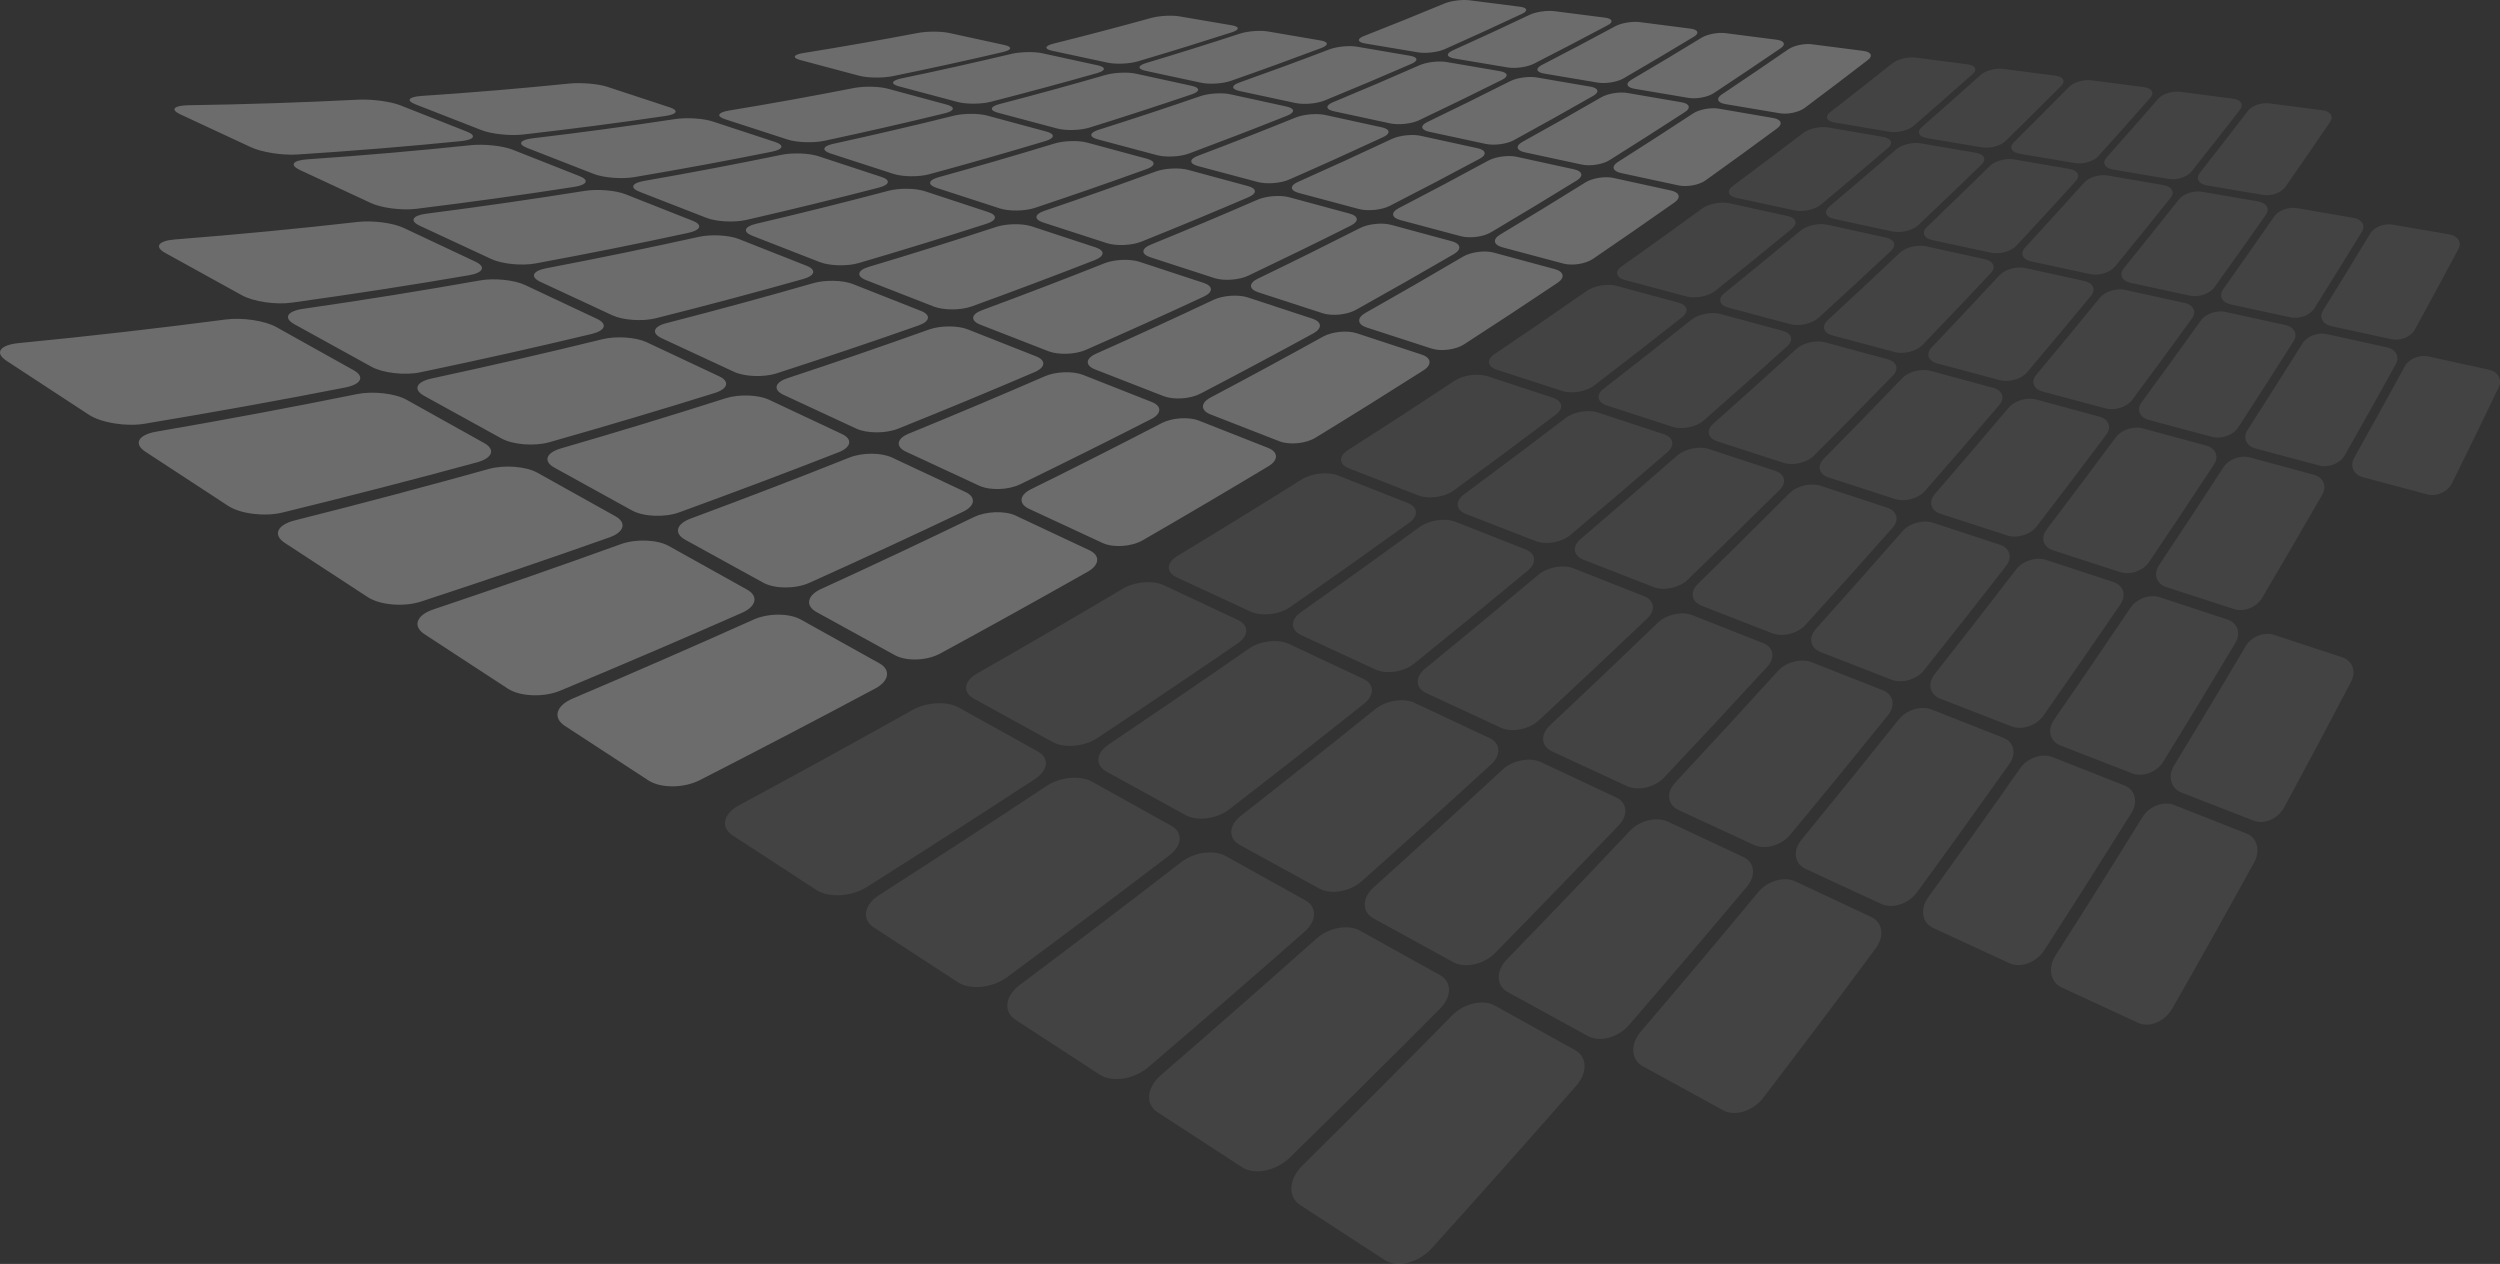 <svg version="1.1" id="图层_1" x="0px" y="0px" width="204.646px" height="103.465px" viewBox="0 0 204.646 103.465" enable-background="new 0 0 204.646 103.465" xml:space="preserve" xmlns="http://www.w3.org/2000/svg" xmlns:xlink="http://www.w3.org/1999/xlink" xmlns:xml="http://www.w3.org/XML/1998/namespace">
  <rect x="0" y="0" width="204.646" height="103.465" fill="#333333" stroke="none"/>
  <path opacity="0.28" fill="#FFFFFF" enable-background="new    " d="M145.687,9.271c0.655,0.111,1.566-0.082,2.028-0.426
	c1.787-1.335,3.518-2.649,5.197-3.944c0.421-0.325,0.256-0.652-0.368-0.733c-1.409-0.182-2.817-0.363-4.226-0.545
	c-0.62-0.079-1.48,0.104-1.924,0.409c-1.769,1.218-3.586,2.452-5.458,3.703c-0.488,0.323-0.354,0.677,0.301,0.786
	C142.719,8.771,144.202,9.022,145.687,9.271z M132.689,14.163c-0.69-0.151-0.807-0.553-0.256-0.9
	c2.119-1.343,4.173-2.67,6.164-3.979c0.498-0.328,1.433-0.501,2.09-0.39c1.485,0.255,2.976,0.51,4.465,0.766
	c0.657,0.113,0.808,0.488,0.333,0.841c-1.897,1.4-3.853,2.824-5.877,4.268c-0.521,0.376-1.517,0.557-2.211,0.408
	C135.826,14.837,134.258,14.499,132.689,14.163z M122.979,20.243c-0.731-0.196-0.817-0.659-0.191-1.034
	c2.408-1.445,4.742-2.872,7-4.281c0.566-0.353,1.583-0.515,2.277-0.364c1.574,0.345,3.15,0.688,4.729,1.034
	c0.695,0.153,0.827,0.583,0.288,0.965c-2.157,1.518-4.383,3.063-6.688,4.632c-0.6,0.405-1.685,0.577-2.42,0.381
	C126.305,21.13,124.641,20.686,122.979,20.243z M111.875,26.809c-0.777-0.253-0.826-0.787-0.109-1.191
	c2.76-1.559,5.43-3.096,8.004-4.615c0.648-0.379,1.76-0.526,2.498-0.327c1.668,0.451,3.339,0.903,5.014,1.356
	c0.738,0.201,0.845,0.697,0.227,1.112c-2.465,1.653-5.017,3.335-7.661,5.043c-0.682,0.445-1.883,0.598-2.666,0.345
	C115.41,27.957,113.642,27.382,111.875,26.809z M99.088,33.922c-0.828-0.325-0.82-0.938,0.003-1.379
	c3.185-1.684,6.251-3.348,9.214-4.989c0.742-0.409,1.97-0.533,2.754-0.276c1.773,0.583,3.549,1.167,5.326,1.751
	c0.787,0.259,0.855,0.834,0.143,1.285c-2.838,1.807-5.781,3.646-8.841,5.515c-0.793,0.487-2.122,0.616-2.954,0.294
	C102.85,35.388,100.968,34.654,99.088,33.922z M84.24,41.654c-0.884-0.412-0.81-1.127,0.151-1.605
	c3.705-1.825,7.265-3.632,10.696-5.41c0.854-0.444,2.221-0.536,3.054-0.208c1.888,0.744,3.778,1.489,5.67,2.235
	c0.834,0.332,0.854,0.999,0.029,1.494c-3.3,1.983-6.726,4.004-10.291,6.061c-0.928,0.536-2.408,0.635-3.296,0.225
	C88.248,43.514,86.242,42.583,84.24,41.654z M66.842,50.103c-0.943-0.519-0.776-1.358,0.354-1.882
	c4.354-1.988,8.522-3.957,12.532-5.896c1.003-0.481,2.522-0.534,3.411-0.119c2.012,0.944,4.025,1.891,6.041,2.838
	c0.891,0.418,0.842,1.199-0.125,1.746c-3.867,2.191-7.896,4.427-12.094,6.708c-1.094,0.596-2.758,0.654-3.705,0.135
	C71.117,52.456,68.98,51.277,66.842,50.103z M46.235,59.417c-1.006-0.658-0.718-1.656,0.631-2.229
	c5.159-2.193,10.102-4.354,14.838-6.478c1.182-0.526,2.893-0.527,3.842,0c2.145,1.195,4.293,2.392,6.44,3.587
	c0.949,0.531,0.806,1.449-0.334,2.06c-4.579,2.446-9.368,4.944-14.369,7.505c-1.311,0.667-3.195,0.678-4.206,0.021
	C50.794,62.396,48.515,60.905,46.235,59.417z M133.794,7.267c-0.649-0.11-0.76-0.441-0.248-0.741
	c1.975-1.157,3.887-2.305,5.744-3.44c0.467-0.285,1.343-0.452,1.959-0.373c1.396,0.18,2.798,0.359,4.196,0.541
	c0.621,0.079,0.766,0.39,0.318,0.694c-1.773,1.21-3.6,2.438-5.482,3.68c-0.485,0.322-1.416,0.495-2.067,0.384
	C136.738,7.763,135.267,7.515,133.794,7.267z M124.809,12.467c-0.688-0.149-0.768-0.524-0.197-0.847
	c2.229-1.23,4.385-2.451,6.476-3.662c0.527-0.302,1.477-0.459,2.129-0.347c1.477,0.254,2.955,0.507,4.436,0.762
	c0.656,0.112,0.781,0.466,0.281,0.793c-2.002,1.3-4.063,2.616-6.19,3.95c-0.555,0.344-1.563,0.505-2.252,0.357
	C127.926,13.136,126.366,12.801,124.809,12.467z M114.621,18.011c-0.73-0.195-0.781-0.626-0.13-0.968
	c2.529-1.308,4.972-2.61,7.341-3.897c0.594-0.322,1.631-0.462,2.321-0.312c1.563,0.341,3.13,0.684,4.697,1.026
	c0.692,0.152,0.797,0.559,0.229,0.908c-2.269,1.398-4.607,2.815-7.029,4.247c-0.626,0.373-1.734,0.515-2.469,0.32
	C117.926,18.894,116.271,18.453,114.621,18.011z M102.995,23.926c-0.775-0.253-0.788-0.747-0.042-1.11
	c2.888-1.394,5.678-2.777,8.377-4.148c0.676-0.344,1.813-0.462,2.545-0.264c1.658,0.448,3.318,0.898,4.981,1.349
	c0.734,0.199,0.809,0.664,0.162,1.043c-2.59,1.504-5.263,3.031-8.035,4.574c-0.719,0.401-1.938,0.521-2.718,0.269
	C106.508,25.067,104.75,24.497,102.995,23.926z M89.636,30.238c-0.825-0.323-0.787-0.894,0.075-1.279
	c3.323-1.481,6.532-2.952,9.623-4.415c0.774-0.364,2.026-0.453,2.807-0.198c1.762,0.579,3.527,1.159,5.294,1.74
	c0.782,0.259,0.818,0.795,0.075,1.202c-2.974,1.625-6.055,3.272-9.251,4.938c-0.833,0.433-2.182,0.522-3.011,0.2
	C93.375,31.695,91.504,30.965,89.636,30.238z M74.164,36.975c-0.879-0.408-0.771-1.069,0.229-1.481
	c3.854-1.574,7.565-3.142,11.145-4.697c0.894-0.389,2.281-0.438,3.111-0.112c1.875,0.74,3.757,1.482,5.638,2.224
	c0.831,0.33,0.814,0.95-0.045,1.391c-3.443,1.76-7.022,3.541-10.736,5.347c-0.969,0.468-2.473,0.518-3.357,0.108
	C78.152,38.827,76.157,37.901,74.164,36.975z M56.088,44.181c-0.938-0.519-0.738-1.291,0.438-1.728
	c4.513-1.676,8.853-3.342,13.017-5.003c1.041-0.413,2.59-0.412,3.475,0.002c2.002,0.94,4.006,1.882,6.012,2.823
	c0.886,0.419,0.8,1.141-0.204,1.618c-4.025,1.912-8.211,3.853-12.574,5.816c-1.137,0.512-2.832,0.507-3.775-0.012
	C60.345,46.527,58.217,45.353,56.088,44.181z M34.756,51.92c-1.004-0.656-0.676-1.566,0.719-2.034
	c5.334-1.793,10.453-3.573,15.357-5.347c1.223-0.44,2.969-0.374,3.911,0.152c2.138,1.191,4.275,2.381,6.415,3.575
	c0.944,0.527,0.762,1.374-0.418,1.897c-4.755,2.091-9.707,4.218-14.886,6.376c-1.35,0.564-3.272,0.488-4.28-0.166
	C39.299,54.891,37.027,53.404,34.756,51.92z M126.396,6.023c-0.645-0.109-0.729-0.42-0.194-0.697
	c2.067-1.066,4.077-2.126,6.026-3.18c0.49-0.265,1.381-0.413,1.993-0.337c1.39,0.179,2.778,0.359,4.173,0.537
	c0.614,0.08,0.738,0.372,0.269,0.656c-1.863,1.127-3.789,2.267-5.769,3.417c-0.513,0.298-1.458,0.451-2.104,0.342
	C129.323,6.515,127.859,6.268,126.396,6.023z M116.977,10.783c-0.682-0.148-0.743-0.501-0.139-0.792
	c2.33-1.121,4.59-2.239,6.785-3.348c0.549-0.278,1.517-0.412,2.166-0.304c1.467,0.253,2.938,0.502,4.408,0.756
	c0.649,0.111,0.757,0.446,0.228,0.747c-2.1,1.201-4.269,2.412-6.503,3.634c-0.578,0.316-1.608,0.454-2.295,0.307
	C120.075,11.449,118.525,11.116,116.977,10.783z M106.313,15.794c-0.724-0.193-0.752-0.597-0.065-0.901
	c2.641-1.177,5.201-2.35,7.682-3.517c0.62-0.293,1.676-0.409,2.362-0.259c1.555,0.339,3.109,0.679,4.669,1.019
	c0.688,0.151,0.771,0.533,0.172,0.854c-2.375,1.278-4.835,2.565-7.372,3.864c-0.659,0.335-1.785,0.451-2.515,0.258
	C109.599,16.671,107.955,16.233,106.313,15.794z M94.166,21.06c-0.771-0.25-0.756-0.712,0.025-1.029
	c3.014-1.231,5.932-2.457,8.749-3.684c0.708-0.307,1.863-0.396,2.593-0.2c1.647,0.446,3.3,0.894,4.952,1.34
	c0.729,0.198,0.779,0.635,0.101,0.975c-2.708,1.359-5.512,2.728-8.409,4.107c-0.755,0.356-1.995,0.444-2.769,0.193
	C97.659,22.194,95.912,21.627,94.166,21.06z M80.236,26.573c-0.819-0.321-0.75-0.848,0.148-1.18
	c3.461-1.28,6.807-2.561,10.032-3.843c0.809-0.32,2.083-0.375,2.856-0.121c1.751,0.576,3.507,1.154,5.264,1.731
	c0.776,0.256,0.784,0.755,0.008,1.117c-3.105,1.446-6.324,2.901-9.66,4.364c-0.865,0.381-2.244,0.428-3.068,0.107
	C83.954,28.023,82.094,27.297,80.236,26.573z M64.14,32.32c-0.875-0.408-0.729-1.013,0.311-1.358
	c4.008-1.322,7.864-2.654,11.592-3.987c0.93-0.332,2.343-0.34,3.168-0.016c1.866,0.736,3.734,1.474,5.604,2.212
	c0.827,0.327,0.777,0.902-0.119,1.287c-3.587,1.538-7.313,3.083-11.182,4.635c-1.008,0.403-2.543,0.4-3.421-0.008
	C68.106,34.162,66.121,33.241,64.14,32.32z M45.383,38.281c-0.937-0.516-0.694-1.216,0.521-1.572
	c4.681-1.357,9.177-2.731,13.505-4.111c1.084-0.342,2.659-0.29,3.54,0.123c1.99,0.937,3.983,1.873,5.979,2.811
	c0.881,0.416,0.764,1.083-0.283,1.49c-4.178,1.637-8.535,3.273-13.059,4.924c-1.183,0.427-2.906,0.356-3.845-0.158
	C49.621,40.616,47.502,39.448,45.383,38.281z M23.311,44.44c-0.998-0.656-0.628-1.474,0.81-1.839
	c5.516-1.386,10.804-2.795,15.887-4.212c1.262-0.354,3.043-0.218,3.982,0.307c2.127,1.188,4.257,2.373,6.388,3.563
	c0.94,0.526,0.726,1.305-0.503,1.736c-4.918,1.743-10.056,3.489-15.404,5.246c-1.398,0.458-3.354,0.297-4.358-0.356
	C27.843,47.401,25.577,45.92,23.311,44.44z M119.045,4.787c-0.642-0.109-0.701-0.399-0.145-0.652c2.166-0.975,4.267-1.95,6.31-2.921
	c0.513-0.244,1.421-0.379,2.03-0.3c1.38,0.177,2.762,0.354,4.145,0.531c0.613,0.079,0.713,0.355,0.221,0.618
	c-1.96,1.045-3.977,2.098-6.053,3.157c-0.538,0.273-1.498,0.407-2.143,0.3C121.953,5.275,120.499,5.029,119.045,4.787z
	 M109.194,9.109c-0.679-0.146-0.714-0.476-0.083-0.737c2.438-1.012,4.8-2.023,7.095-3.035c0.573-0.253,1.56-0.37,2.205-0.261
	c1.458,0.249,2.918,0.5,4.381,0.751c0.646,0.11,0.725,0.424,0.174,0.7c-2.203,1.101-4.471,2.209-6.813,3.32
	c-0.605,0.287-1.653,0.401-2.337,0.256C112.273,9.771,110.734,9.44,109.194,9.109z M98.057,13.592
	c-0.719-0.193-0.721-0.566-0.005-0.836c2.761-1.041,5.43-2.091,8.019-3.139c0.651-0.262,1.725-0.354,2.406-0.206
	c1.545,0.337,3.092,0.675,4.64,1.012c0.685,0.151,0.738,0.507,0.114,0.797c-2.489,1.156-5.057,2.32-7.712,3.483
	c-0.688,0.303-1.836,0.39-2.56,0.196C101.322,14.463,99.689,14.028,98.057,13.592z M85.39,18.211
	c-0.766-0.25-0.723-0.674,0.094-0.95c3.142-1.065,6.18-2.141,9.12-3.221c0.737-0.27,1.914-0.331,2.64-0.137
	c1.639,0.444,3.278,0.888,4.924,1.332c0.726,0.197,0.743,0.602,0.036,0.906c-2.833,1.213-5.754,2.429-8.782,3.643
	c-0.783,0.315-2.051,0.367-2.82,0.118C88.861,19.337,87.125,18.775,85.39,18.211z M70.889,22.927
	c-0.815-0.319-0.713-0.8,0.222-1.081c3.602-1.077,7.079-2.17,10.439-3.272c0.841-0.275,2.14-0.295,2.911-0.042
	c1.741,0.572,3.486,1.146,5.231,1.721c0.773,0.254,0.746,0.716-0.063,1.034c-3.242,1.265-6.598,2.529-10.068,3.791
	c-0.901,0.329-2.305,0.332-3.125,0.015C74.586,24.369,72.735,23.649,70.889,22.927z M54.164,27.685
	c-0.869-0.407-0.693-0.959,0.391-1.235c4.158-1.07,8.172-2.163,12.037-3.277c0.967-0.278,2.408-0.244,3.229,0.08
	c1.855,0.733,3.716,1.467,5.574,2.2c0.822,0.327,0.74,0.855-0.192,1.185c-3.734,1.314-7.613,2.622-11.629,3.924
	c-1.048,0.338-2.609,0.28-3.485-0.124C58.113,29.518,56.137,28.602,54.164,27.685z M34.721,32.403
	c-0.932-0.514-0.656-1.149,0.608-1.419c4.839-1.046,9.509-2.113,13.994-3.219c1.121-0.273,2.728-0.164,3.604,0.245
	c1.98,0.933,3.965,1.864,5.95,2.797c0.878,0.414,0.718,1.022-0.364,1.362c-4.342,1.355-8.854,2.7-13.547,4.031
	c-1.222,0.347-2.979,0.206-3.914-0.307C38.941,34.728,36.83,33.565,34.721,32.403z M11.902,36.977
	c-0.995-0.655-0.588-1.388,0.898-1.643c5.693-0.982,11.166-2.009,16.421-3.074c1.313-0.264,3.118-0.06,4.056,0.461
	c2.119,1.182,4.237,2.366,6.361,3.549c0.938,0.525,0.68,1.229-0.59,1.576c-5.097,1.386-10.401,2.76-15.932,4.111
	c-1.443,0.352-3.438,0.108-4.438-0.547C16.42,39.932,14.162,38.453,11.902,36.977z M111.74,3.558
	c-0.638-0.108-0.678-0.379-0.092-0.607c2.256-0.886,4.451-1.774,6.588-2.662c0.535-0.225,1.457-0.343,2.063-0.265
	c1.373,0.173,2.746,0.352,4.121,0.527c0.607,0.077,0.688,0.339,0.172,0.58c-2.053,0.964-4.164,1.929-6.333,2.897
	c-0.563,0.25-1.54,0.365-2.181,0.258C114.631,4.044,113.185,3.801,111.74,3.558z M101.459,7.448
	c-0.675-0.146-0.685-0.452-0.027-0.685c2.539-0.903,5.01-1.81,7.4-2.725c0.604-0.227,1.604-0.326,2.242-0.217
	c1.45,0.247,2.901,0.496,4.354,0.744c0.643,0.111,0.699,0.405,0.12,0.655c-2.3,1.005-4.676,2.006-7.12,3.008
	c-0.634,0.259-1.699,0.35-2.378,0.205C104.52,8.104,102.987,7.777,101.459,7.448z M89.85,11.404
	c-0.716-0.192-0.688-0.535,0.058-0.771c2.87-0.91,5.655-1.832,8.354-2.761c0.68-0.232,1.771-0.304,2.447-0.155
	c1.535,0.334,3.074,0.669,4.61,1.006c0.683,0.149,0.709,0.481,0.058,0.741c-2.601,1.038-5.283,2.071-8.049,3.104
	c-0.72,0.267-1.888,0.327-2.605,0.137C93.096,12.27,91.473,11.836,89.85,11.404z M76.664,15.378
	c-0.762-0.246-0.688-0.635,0.162-0.869c3.266-0.904,6.429-1.825,9.489-2.76c0.767-0.234,1.968-0.27,2.687-0.074
	c1.629,0.44,3.26,0.882,4.893,1.323c0.722,0.197,0.715,0.572-0.026,0.839c-2.95,1.067-6.002,2.127-9.152,3.18
	c-0.818,0.271-2.105,0.291-2.871,0.044C80.116,16.5,78.389,15.938,76.664,15.378z M61.59,19.302
	c-0.812-0.317-0.674-0.753,0.297-0.982c3.739-0.877,7.355-1.779,10.849-2.705c0.876-0.23,2.196-0.216,2.963,0.035
	c1.731,0.569,3.467,1.141,5.202,1.711c0.767,0.254,0.714,0.678-0.132,0.951c-3.374,1.085-6.862,2.163-10.477,3.221
	c-0.94,0.274-2.366,0.239-3.182-0.077C65.27,20.737,63.43,20.019,61.59,19.302z M44.238,23.072
	c-0.864-0.404-0.649-0.896,0.472-1.112c4.309-0.821,8.467-1.682,12.487-2.57c1.003-0.223,2.47-0.145,3.285,0.177
	c1.847,0.729,3.693,1.458,5.545,2.189c0.816,0.323,0.701,0.808-0.27,1.081c-3.879,1.095-7.904,2.166-12.077,3.216
	c-1.085,0.272-2.677,0.162-3.548-0.24C48.166,24.897,46.202,23.982,44.238,23.072z M24.104,26.545
	c-0.928-0.512-0.61-1.073,0.696-1.264c5.011-0.723,9.838-1.501,14.489-2.326c1.16-0.208,2.797-0.042,3.668,0.365
	c1.973,0.927,3.944,1.855,5.922,2.785c0.871,0.411,0.68,0.963-0.445,1.232c-4.502,1.079-9.178,2.128-14.038,3.141
	c-1.265,0.265-3.056,0.058-3.984-0.454C28.305,28.865,26.202,27.708,24.104,26.545z M0.527,29.53
	c-0.991-0.65-0.541-1.292,0.992-1.443c5.877-0.573,11.53-1.221,16.963-1.935c1.354-0.177,3.196,0.097,4.129,0.616
	c2.107,1.179,4.224,2.356,6.334,3.536c0.935,0.522,0.638,1.156-0.676,1.414c-5.27,1.036-10.761,2.024-16.469,2.974
	c-1.492,0.244-3.518-0.087-4.516-0.736C5.031,32.478,2.779,31.005,0.527,29.53z M93.771,5.796c-0.669-0.145-0.65-0.425,0.03-0.631
	c2.646-0.793,5.213-1.598,7.705-2.415c0.627-0.201,1.645-0.283,2.28-0.175c1.439,0.246,2.884,0.493,4.326,0.739
	c0.64,0.11,0.669,0.381,0.069,0.609c-2.405,0.904-4.874,1.806-7.427,2.696c-0.658,0.232-1.746,0.3-2.42,0.156
	C96.813,6.449,95.291,6.123,93.771,5.796z M81.691,9.228c-0.711-0.189-0.657-0.506,0.119-0.706c2.987-0.777,5.882-1.574,8.691-2.386
	c0.707-0.202,1.814-0.25,2.49-0.104c1.524,0.332,3.053,0.667,4.582,0.999c0.676,0.149,0.677,0.455-0.001,0.686
	c-2.712,0.919-5.502,1.829-8.387,2.728c-0.748,0.232-1.936,0.265-2.651,0.074C84.92,10.087,83.305,9.659,81.691,9.228z
	 M67.988,12.563c-0.756-0.246-0.653-0.602,0.23-0.791c3.387-0.744,6.678-1.508,9.858-2.301c0.801-0.197,2.017-0.203,2.731-0.011
	c1.62,0.438,3.241,0.876,4.864,1.314c0.718,0.195,0.68,0.539-0.09,0.771c-3.071,0.923-6.244,1.831-9.521,2.72
	c-0.85,0.231-2.162,0.215-2.923-0.031C71.42,13.677,69.703,13.121,67.988,12.563z M52.346,15.696
	c-0.807-0.316-0.638-0.709,0.371-0.885c3.875-0.676,7.626-1.391,11.254-2.138c0.907-0.187,2.254-0.137,3.014,0.111
	c1.724,0.567,3.447,1.133,5.175,1.701c0.763,0.251,0.673,0.64-0.2,0.868c-3.509,0.909-7.134,1.793-10.884,2.654
	c-0.979,0.219-2.43,0.145-3.239-0.172C56.003,17.123,54.174,16.408,52.346,15.696z M34.363,18.48
	c-0.861-0.401-0.614-0.842,0.552-0.989c4.459-0.574,8.769-1.198,12.938-1.864c1.037-0.171,2.533-0.049,3.344,0.272
	c1.837,0.724,3.677,1.449,5.516,2.178c0.813,0.32,0.661,0.759-0.343,0.979c-4.029,0.872-8.205,1.709-12.527,2.508
	c-1.124,0.21-2.746,0.046-3.612-0.355C38.27,20.297,36.316,19.388,34.363,18.48z M13.533,20.709
	c-0.928-0.507-0.572-1.002,0.779-1.107c5.178-0.406,10.173-0.888,14.987-1.436c1.199-0.137,2.869,0.078,3.736,0.486
	c1.959,0.926,3.924,1.848,5.891,2.772c0.869,0.41,0.637,0.905-0.525,1.105c-4.666,0.801-9.506,1.551-14.532,2.248
	c-1.308,0.184-3.134-0.09-4.059-0.603C17.717,23.019,15.623,21.867,13.533,20.709z M86.13,4.157
	c-0.667-0.145-0.622-0.399,0.086-0.579c2.747-0.685,5.413-1.388,8.007-2.106c0.649-0.18,1.688-0.241,2.318-0.133
	c1.432,0.244,2.867,0.489,4.303,0.734c0.635,0.109,0.643,0.36,0.016,0.564c-2.501,0.806-5.077,1.604-7.729,2.388
	c-0.688,0.203-1.791,0.249-2.463,0.105C89.152,4.805,87.641,4.48,86.13,4.157z M73.584,7.067c-0.707-0.189-0.621-0.473,0.179-0.643
	c3.104-0.644,6.104-1.321,9.025-2.012c0.732-0.174,1.861-0.197,2.531-0.053c1.518,0.331,3.035,0.66,4.556,0.993
	c0.672,0.146,0.646,0.428-0.06,0.631c-2.819,0.8-5.727,1.585-8.72,2.352c-0.779,0.197-1.987,0.203-2.698,0.015
	C76.791,7.921,75.187,7.494,73.584,7.067z M59.365,9.763c-0.755-0.244-0.613-0.557,0.296-0.711
	c3.519-0.578,6.923-1.198,10.228-1.845c0.825-0.163,2.068-0.14,2.779,0.052c1.608,0.436,3.221,0.871,4.834,1.307
	c0.713,0.194,0.647,0.51-0.15,0.705c-3.193,0.778-6.492,1.532-9.893,2.26c-0.89,0.185-2.217,0.14-2.975-0.105
	C62.776,10.871,61.069,10.318,59.365,9.763z M43.15,12.108c-0.803-0.313-0.599-0.66,0.443-0.786
	c4.018-0.475,7.898-1.004,11.664-1.573c0.938-0.145,2.311-0.06,3.066,0.188c1.713,0.563,3.428,1.128,5.143,1.691
	c0.758,0.251,0.646,0.605-0.269,0.787c-3.637,0.733-7.403,1.429-11.293,2.087c-1.012,0.17-2.489,0.051-3.296-0.263
	C46.789,13.528,44.97,12.817,43.15,12.108z M24.537,13.909c-0.857-0.4-0.573-0.786,0.629-0.867c4.615-0.319,9.08-0.706,13.391-1.159
	c1.082-0.108,2.596,0.051,3.403,0.369c1.827,0.72,3.654,1.442,5.483,2.166c0.81,0.32,0.624,0.713-0.417,0.877
	c-4.18,0.649-8.503,1.252-12.979,1.802c-1.167,0.14-2.814-0.073-3.676-0.473C28.424,15.719,26.48,14.814,24.537,13.909z
	 M65.523,4.918c-0.703-0.187-0.592-0.444,0.24-0.577c3.211-0.517,6.331-1.064,9.358-1.641c0.759-0.145,1.906-0.146,2.573-0.002
	c1.508,0.329,3.018,0.656,4.526,0.986c0.668,0.147,0.616,0.403-0.115,0.576c-2.93,0.683-5.944,1.344-9.055,1.979
	c-0.809,0.164-2.037,0.144-2.744-0.046C68.712,5.77,67.117,5.343,65.523,4.918z M34.007,8.54c-0.798-0.313-0.565-0.618,0.517-0.688
	c4.152-0.277,8.175-0.616,12.07-1.011c0.975-0.098,2.367,0.017,3.119,0.265c1.702,0.56,3.406,1.12,5.111,1.682
	c0.756,0.248,0.608,0.566-0.337,0.703c-3.77,0.558-7.674,1.064-11.698,1.524c-1.05,0.115-2.552-0.045-3.353-0.355
	C37.625,9.951,35.814,9.246,34.007,8.54z M14.76,9.359c-0.854-0.399-0.533-0.729,0.709-0.745c4.769-0.07,9.383-0.229,13.844-0.454
	c1.115-0.057,2.66,0.146,3.463,0.463c1.814,0.718,3.634,1.436,5.453,2.155c0.806,0.32,0.588,0.666-0.491,0.774
	c-4.324,0.432-8.802,0.801-13.431,1.097c-1.205,0.076-2.883-0.19-3.741-0.587C18.628,11.16,16.692,10.258,14.76,9.359z" class="color c1"/>
  <path opacity="0.08" fill="#FFFFFF" enable-background="new    " d="M154.656,10.785c0.661,0.11,1.549-0.104,1.983-0.478
	c1.667-1.446,3.285-2.866,4.854-4.261c0.393-0.35,0.198-0.697-0.43-0.779c-1.421-0.183-2.84-0.367-4.257-0.55
	c-0.625-0.079-1.466,0.121-1.881,0.452c-1.654,1.318-3.359,2.658-5.116,4.019c-0.454,0.354-0.294,0.729,0.364,0.84
	C151.668,10.279,153.16,10.533,154.656,10.785z M142.151,16.2c-0.695-0.151-0.841-0.583-0.322-0.966
	c1.989-1.476,3.922-2.928,5.789-4.357c0.469-0.357,1.381-0.555,2.042-0.442c1.497,0.258,2.997,0.515,4.498,0.772
	c0.665,0.114,0.846,0.516,0.398,0.896c-1.772,1.522-3.606,3.071-5.502,4.649c-0.49,0.409-1.46,0.619-2.16,0.469
	C145.312,16.879,143.73,16.54,142.151,16.2z M133.013,22.92c-0.739-0.197-0.856-0.695-0.268-1.112
	c2.271-1.606,4.468-3.187,6.591-4.74c0.535-0.389,1.529-0.58,2.229-0.427c1.585,0.347,3.172,0.693,4.763,1.042
	c0.701,0.154,0.862,0.614,0.358,1.032c-2.021,1.666-4.114,3.362-6.276,5.093c-0.563,0.449-1.623,0.653-2.366,0.456
	C136.363,23.816,134.687,23.369,133.013,22.92z M122.534,30.269c-0.784-0.255-0.869-0.832-0.189-1.287
	c2.606-1.756,5.126-3.48,7.556-5.176c0.61-0.424,1.699-0.604,2.441-0.404c1.682,0.455,3.365,0.91,5.049,1.368
	c0.746,0.202,0.885,0.735,0.305,1.193c-2.317,1.831-4.725,3.699-7.214,5.605c-0.648,0.494-1.814,0.69-2.604,0.435
	C126.094,31.425,124.314,30.846,122.534,30.269z M110.428,38.341c-0.833-0.326-0.871-0.997-0.082-1.497
	c3.017-1.927,5.926-3.817,8.728-5.677c0.7-0.463,1.899-0.629,2.689-0.37c1.786,0.588,3.574,1.175,5.364,1.764
	c0.791,0.261,0.896,0.88,0.225,1.386c-2.679,2.024-5.46,4.094-8.354,6.204c-0.753,0.548-2.047,0.729-2.888,0.405
	C114.215,39.816,112.321,39.079,110.428,38.341z M96.323,47.261c-0.89-0.414-0.858-1.198,0.058-1.752
	c3.522-2.127,6.909-4.215,10.168-6.261c0.813-0.511,2.146-0.655,2.984-0.325c1.899,0.748,3.803,1.499,5.707,2.25
	c0.842,0.334,0.896,1.055,0.117,1.617c-3.126,2.251-6.376,4.557-9.763,6.913c-0.883,0.615-2.328,0.777-3.221,0.364
	C100.355,49.131,98.338,48.196,96.323,47.261z M79.725,57.194c-0.947-0.521-0.826-1.443,0.256-2.064
	c4.156-2.366,8.139-4.688,11.959-6.958c0.954-0.565,2.441-0.685,3.334-0.266c2.024,0.95,4.05,1.902,6.078,2.853
	c0.896,0.424,0.888,1.27-0.028,1.901c-3.679,2.526-7.521,5.113-11.525,7.771c-1.049,0.691-2.673,0.832-3.625,0.311
	C84.021,59.557,81.872,58.375,79.725,57.194z M59.969,68.381c-1.007-0.659-0.768-1.764,0.53-2.461
	c4.952-2.672,9.691-5.275,14.229-7.819c1.126-0.634,2.805-0.716,3.756-0.187c2.156,1.201,4.313,2.403,6.477,3.604
	c0.953,0.532,0.854,1.537-0.236,2.249c-4.383,2.865-8.969,5.811-13.767,8.845c-1.259,0.792-3.105,0.904-4.12,0.246
	C64.547,71.366,62.258,69.874,59.969,68.381z M157.723,11.302c-0.662-0.113-0.846-0.508-0.418-0.886
	c1.66-1.453,3.266-2.883,4.828-4.284c0.391-0.352,1.216-0.57,1.846-0.489c1.426,0.184,2.854,0.368,4.282,0.553
	c0.632,0.082,0.846,0.447,0.479,0.819c-1.478,1.479-2.996,2.989-4.564,4.528c-0.41,0.397-1.279,0.634-1.943,0.521
	C160.727,11.812,159.225,11.554,157.723,11.302z M150.141,17.92c-0.703-0.151-0.871-0.608-0.381-1.021
	c1.882-1.589,3.706-3.147,5.473-4.678c0.443-0.383,1.338-0.601,2.004-0.486c1.507,0.258,3.015,0.519,4.524,0.778
	c0.669,0.114,0.872,0.535,0.455,0.942c-1.672,1.625-3.399,3.281-5.186,4.973c-0.467,0.438-1.414,0.671-2.118,0.521
	C153.318,18.607,151.729,18.263,150.141,17.92z M141.484,25.183c-0.743-0.199-0.887-0.726-0.33-1.18
	c2.156-1.741,4.234-3.451,6.247-5.128c0.508-0.418,1.479-0.633,2.185-0.479c1.595,0.349,3.19,0.699,4.79,1.048
	c0.707,0.156,0.897,0.642,0.42,1.091c-1.908,1.788-3.887,3.615-5.933,5.481c-0.534,0.483-1.572,0.718-2.317,0.519
	C144.855,26.083,143.168,25.632,141.484,25.183z M131.531,33.19c-0.79-0.256-0.902-0.869-0.259-1.369
	c2.48-1.921,4.871-3.804,7.183-5.647c0.578-0.46,1.645-0.67,2.393-0.468c1.691,0.458,3.385,0.917,5.08,1.376
	c0.75,0.202,0.918,0.769,0.368,1.263c-2.196,1.981-4.474,4.007-6.837,6.08c-0.616,0.536-1.76,0.767-2.554,0.511
	C135.112,34.352,133.321,33.772,131.531,33.19z M119.998,42.071c-0.838-0.329-0.906-1.043-0.158-1.599
	c2.879-2.13,5.647-4.215,8.32-6.254c0.664-0.511,1.844-0.711,2.639-0.45c1.796,0.59,3.594,1.183,5.395,1.774
	c0.798,0.263,0.932,0.918,0.296,1.471c-2.55,2.206-5.191,4.468-7.945,6.784c-0.716,0.603-1.986,0.826-2.83,0.499
	C123.806,43.553,121.901,42.812,119.998,42.071z M106.513,51.988c-0.894-0.417-0.903-1.258-0.02-1.876
	c3.371-2.38,6.611-4.704,9.724-6.977c0.779-0.564,2.082-0.754,2.928-0.422c1.91,0.753,3.821,1.509,5.736,2.262
	c0.846,0.337,0.938,1.104,0.194,1.722c-2.98,2.479-6.085,5.021-9.321,7.631c-0.846,0.678-2.263,0.895-3.16,0.479
	C110.564,53.866,108.537,52.926,106.513,51.988z M90.579,63.165c-0.952-0.523-0.872-1.519,0.173-2.219
	c3.99-2.688,7.815-5.301,11.483-7.852c0.914-0.635,2.371-0.807,3.271-0.387c2.034,0.953,4.069,1.91,6.107,2.867
	c0.897,0.424,0.928,1.327,0.05,2.026c-3.527,2.806-7.208,5.692-11.055,8.665c-1.006,0.773-2.604,0.98-3.559,0.457
	C94.893,65.538,92.735,64.352,90.579,63.165z M71.527,75.918c-1.013-0.662-0.807-1.851,0.445-2.653
	c4.783-3.069,9.355-6.05,13.724-8.944c1.088-0.719,2.731-0.869,3.689-0.338c2.163,1.205,4.331,2.409,6.501,3.615
	c0.957,0.533,0.896,1.611-0.152,2.41c-4.217,3.219-8.638,6.537-13.271,9.966c-1.21,0.899-3.032,1.094-4.047,0.435
	C76.117,78.913,73.822,77.415,71.527,75.918z M165.318,12.585c-0.666-0.113-0.877-0.53-0.473-0.932
	c1.562-1.547,3.074-3.063,4.536-4.553c0.368-0.372,1.177-0.608,1.812-0.526c1.436,0.184,2.869,0.372,4.31,0.559
	c0.636,0.081,0.873,0.465,0.526,0.858c-1.378,1.564-2.799,3.165-4.269,4.797c-0.381,0.423-1.235,0.674-1.905,0.563
	C168.342,13.095,166.828,12.84,165.318,12.585z M158.18,19.653c-0.705-0.152-0.902-0.635-0.44-1.075
	c1.774-1.701,3.493-3.368,5.155-5c0.418-0.408,1.295-0.646,1.965-0.531c1.517,0.262,3.035,0.522,4.556,0.784
	c0.672,0.116,0.899,0.558,0.508,0.99c-1.565,1.727-3.188,3.49-4.865,5.295c-0.438,0.467-1.367,0.726-2.074,0.573
	C161.379,20.344,159.779,19.998,158.18,19.653z M150.008,27.459c-0.749-0.199-0.924-0.759-0.396-1.247
	c2.036-1.879,4.005-3.717,5.901-5.517c0.477-0.451,1.431-0.688,2.143-0.534c1.604,0.353,3.212,0.703,4.819,1.057
	c0.712,0.155,0.931,0.668,0.479,1.146c-1.793,1.913-3.653,3.87-5.583,5.874c-0.503,0.52-1.521,0.779-2.273,0.581
	C153.399,28.367,151.703,27.913,150.008,27.459z M140.582,36.128c-0.793-0.259-0.938-0.907-0.326-1.451
	c2.352-2.087,4.617-4.128,6.804-6.121c0.546-0.5,1.594-0.734,2.348-0.533c1.7,0.462,3.403,0.922,5.11,1.385
	c0.754,0.204,0.949,0.799,0.433,1.333c-2.072,2.131-4.224,4.316-6.459,6.555c-0.585,0.581-1.703,0.846-2.502,0.588
	C144.184,37.297,142.382,36.713,140.582,36.128z M129.621,45.819c-0.844-0.33-0.947-1.091-0.23-1.698
	c2.736-2.336,5.375-4.612,7.909-6.836c0.632-0.555,1.788-0.79,2.587-0.528c1.807,0.593,3.616,1.189,5.427,1.785
	c0.801,0.265,0.969,0.958,0.364,1.556c-2.414,2.39-4.922,4.847-7.537,7.366c-0.681,0.656-1.924,0.923-2.772,0.594
	C133.45,47.31,131.535,46.565,129.621,45.819z M116.753,56.737c-0.897-0.419-0.938-1.313-0.1-2c3.224-2.631,6.316-5.194,9.283-7.693
	c0.74-0.622,2.021-0.854,2.87-0.52c1.921,0.758,3.845,1.516,5.771,2.274c0.851,0.338,0.973,1.151,0.268,1.826
	c-2.836,2.705-5.795,5.485-8.883,8.348c-0.807,0.743-2.195,1.014-3.098,0.599C120.826,58.625,118.789,57.678,116.753,56.737z
	 M101.48,69.159c-0.957-0.525-0.912-1.591,0.09-2.375c3.832-2.998,7.5-5.91,11.013-8.742c0.873-0.705,2.307-0.929,3.211-0.506
	c2.043,0.957,4.09,1.916,6.139,2.879c0.903,0.426,0.967,1.389,0.127,2.156c-3.371,3.088-6.895,6.271-10.584,9.557
	c-0.968,0.856-2.535,1.133-3.493,0.604C105.813,71.542,103.645,70.349,101.48,69.159z M83.121,83.473
	c-1.015-0.665-0.848-1.939,0.36-2.848c4.619-3.463,9.023-6.815,13.229-10.063c1.043-0.808,2.66-1.024,3.621-0.491
	c2.174,1.211,4.352,2.418,6.528,3.631c0.964,0.535,0.937,1.682-0.069,2.568c-4.058,3.57-8.313,7.264-12.783,11.083
	c-1.175,0.999-2.959,1.278-3.979,0.619C87.726,86.472,85.424,84.971,83.121,83.473z M172.96,13.876
	c-0.671-0.113-0.903-0.55-0.526-0.977c1.462-1.642,2.877-3.248,4.244-4.821c0.344-0.394,1.137-0.647,1.773-0.563
	c1.443,0.187,2.889,0.375,4.338,0.562c0.641,0.081,0.897,0.482,0.58,0.898c-1.281,1.651-2.605,3.343-3.977,5.068
	c-0.354,0.447-1.191,0.72-1.867,0.605C176.004,14.391,174.48,14.134,172.96,13.876z M166.27,21.398
	c-0.711-0.154-0.934-0.661-0.501-1.132c1.671-1.813,3.278-3.589,4.839-5.323c0.392-0.435,1.25-0.691,1.925-0.576
	c1.524,0.262,3.055,0.524,4.583,0.789c0.677,0.118,0.935,0.584,0.564,1.04c-1.461,1.829-2.979,3.701-4.546,5.62
	c-0.407,0.497-1.319,0.778-2.032,0.624C169.488,22.092,167.877,21.745,166.27,21.398z M158.583,29.75
	c-0.753-0.202-0.954-0.791-0.456-1.314c1.917-2.017,3.768-3.985,5.553-5.908c0.447-0.481,1.385-0.743,2.098-0.588
	c1.614,0.355,3.232,0.708,4.852,1.063c0.716,0.157,0.96,0.694,0.54,1.205c-1.685,2.036-3.426,4.126-5.236,6.267
	c-0.469,0.558-1.469,0.845-2.226,0.645C161.996,30.661,160.289,30.206,158.583,29.75z M149.688,39.084
	c-0.799-0.261-0.972-0.946-0.396-1.533c2.227-2.254,4.365-4.452,6.428-6.598c0.514-0.537,1.541-0.803,2.298-0.599
	c1.712,0.464,3.427,0.929,5.145,1.394c0.758,0.208,0.983,0.832,0.497,1.404c-1.947,2.283-3.976,4.626-6.081,7.032
	c-0.546,0.628-1.648,0.924-2.451,0.664C153.311,40.26,151.498,39.671,149.688,39.084z M139.299,49.588
	c-0.85-0.332-0.982-1.138-0.305-1.799c2.6-2.54,5.098-5.012,7.5-7.419c0.6-0.601,1.729-0.87,2.532-0.607
	c1.818,0.598,3.64,1.196,5.461,1.795c0.807,0.266,1.007,0.999,0.437,1.643c-2.276,2.576-4.652,5.226-7.129,7.95
	c-0.645,0.711-1.863,1.018-2.718,0.688C143.148,51.087,141.223,50.338,139.299,49.588z M127.047,61.506
	c-0.902-0.42-0.979-1.368-0.178-2.123c3.073-2.885,6.021-5.688,8.843-8.41c0.706-0.679,1.96-0.953,2.813-0.618
	c1.932,0.761,3.865,1.523,5.803,2.286c0.856,0.339,1.014,1.199,0.342,1.932c-2.691,2.932-5.502,5.954-8.442,9.067
	c-0.767,0.813-2.129,1.132-3.037,0.715C131.141,63.404,129.092,62.458,127.047,61.506z M112.428,75.174
	c-0.96-0.53-0.951-1.664,0.01-2.528c3.675-3.312,7.187-6.522,10.544-9.636c0.836-0.773,2.237-1.051,3.147-0.627
	c2.055,0.962,4.111,1.925,6.169,2.892c0.911,0.427,1.009,1.449,0.208,2.287c-3.219,3.369-6.587,6.851-10.121,10.448
	c-0.924,0.939-2.462,1.277-3.428,0.75C116.778,77.564,114.602,76.37,112.428,75.174z M94.751,91.043
	c-1.018-0.666-0.886-2.024,0.28-3.037c4.456-3.854,8.696-7.58,12.74-11.18c1.003-0.896,2.588-1.181,3.555-0.645
	c2.184,1.213,4.368,2.427,6.557,3.643c0.967,0.538,0.977,1.756,0.011,2.73c-3.896,3.919-7.994,7.98-12.303,12.195
	c-1.131,1.104-2.887,1.467-3.909,0.803C99.371,94.047,97.061,92.547,94.751,91.043z M180.65,15.178
	c-0.674-0.114-0.932-0.573-0.579-1.022c1.359-1.737,2.677-3.433,3.949-5.092c0.319-0.417,1.096-0.684,1.736-0.602
	c1.454,0.188,2.908,0.378,4.364,0.566c0.645,0.084,0.926,0.502,0.632,0.938c-1.186,1.737-2.409,3.518-3.68,5.341
	c-0.327,0.474-1.148,0.766-1.827,0.649C183.713,15.696,182.182,15.437,180.65,15.178z M174.409,23.154
	c-0.715-0.156-0.96-0.686-0.559-1.188c1.561-1.929,3.063-3.812,4.519-5.648c0.364-0.46,1.205-0.736,1.883-0.621
	c1.535,0.265,3.072,0.531,4.613,0.795c0.681,0.118,0.961,0.604,0.619,1.087c-1.355,1.934-2.765,3.915-4.224,5.947
	c-0.379,0.528-1.27,0.831-1.989,0.677C177.649,23.851,176.028,23.503,174.409,23.154z M167.213,32.056
	c-0.758-0.204-0.988-0.822-0.521-1.382c1.801-2.154,3.533-4.254,5.205-6.303c0.418-0.512,1.336-0.798,2.055-0.641
	c1.625,0.355,3.252,0.714,4.882,1.069c0.722,0.159,0.987,0.722,0.6,1.264c-1.567,2.162-3.195,4.383-4.887,6.662
	c-0.44,0.593-1.416,0.911-2.178,0.708C170.646,32.974,168.928,32.515,167.213,32.056z M158.847,42.057
	c-0.804-0.262-1.006-0.983-0.464-1.616c2.095-2.421,4.109-4.779,6.048-7.074c0.483-0.574,1.489-0.868,2.249-0.664
	c1.724,0.469,3.449,0.935,5.176,1.402c0.767,0.209,1.019,0.865,0.563,1.474c-1.828,2.433-3.724,4.939-5.701,7.514
	c-0.514,0.671-1.591,1.004-2.4,0.741C162.49,43.244,160.668,42.649,158.847,42.057z M149.031,53.377
	c-0.854-0.336-1.021-1.185-0.38-1.899c2.466-2.742,4.823-5.411,7.093-8.004c0.565-0.645,1.674-0.952,2.479-0.688
	c1.83,0.602,3.661,1.203,5.494,1.807c0.811,0.268,1.039,1.039,0.504,1.728c-2.143,2.762-4.383,5.605-6.719,8.537
	c-0.609,0.764-1.803,1.116-2.661,0.783C152.903,54.885,150.966,54.129,149.031,53.377z M137.392,66.301
	c-0.905-0.424-1.019-1.43-0.253-2.247c2.926-3.138,5.726-6.181,8.404-9.132c0.667-0.735,1.896-1.053,2.756-0.715
	c1.941,0.766,3.888,1.533,5.836,2.299c0.86,0.341,1.051,1.248,0.416,2.035c-2.547,3.16-5.211,6.424-8.006,9.789
	c-0.729,0.881-2.064,1.254-2.978,0.832C141.506,68.209,139.45,67.252,137.392,66.301z M123.423,81.211
	c-0.964-0.529-0.991-1.732-0.069-2.68c3.52-3.628,6.879-7.132,10.079-10.527c0.797-0.844,2.173-1.176,3.085-0.752
	c2.064,0.972,4.132,1.938,6.201,2.906c0.915,0.43,1.046,1.506,0.285,2.416c-3.063,3.651-6.279,7.43-9.66,11.34
	c-0.884,1.023-2.395,1.43-3.362,0.896C127.793,83.612,125.607,82.411,123.423,81.211z M106.418,98.635
	c-1.019-0.672-0.928-2.115,0.199-3.229c4.297-4.248,8.38-8.344,12.262-12.295c0.967-0.979,2.52-1.333,3.486-0.797
	c2.192,1.221,4.39,2.438,6.587,3.657c0.971,0.542,1.015,1.827,0.089,2.889c-3.736,4.271-7.674,8.704-11.83,13.308
	c-1.091,1.205-2.815,1.654-3.842,0.986C111.051,101.65,108.735,100.139,106.418,98.635z M182.602,24.921
	c-0.721-0.153-0.994-0.714-0.617-1.243c1.445-2.044,2.845-4.036,4.193-5.977c0.339-0.485,1.162-0.78,1.844-0.665
	c1.545,0.269,3.094,0.534,4.644,0.801c0.686,0.119,0.987,0.625,0.676,1.136c-1.252,2.037-2.551,4.127-3.898,6.276
	c-0.352,0.557-1.223,0.885-1.944,0.729C185.862,25.628,184.23,25.273,182.602,24.921z M175.896,34.376
	c-0.761-0.205-1.019-0.854-0.586-1.45c1.684-2.291,3.3-4.522,4.854-6.697c0.391-0.544,1.288-0.853,2.01-0.695
	c1.637,0.359,3.275,0.718,4.915,1.077c0.724,0.159,1.021,0.75,0.658,1.321c-1.45,2.291-2.962,4.642-4.534,7.06
	c-0.412,0.628-1.363,0.976-2.13,0.772C179.352,35.301,177.623,34.836,175.896,34.376z M168.063,45.05
	c-0.809-0.266-1.044-1.024-0.535-1.7c1.97-2.589,3.856-5.107,5.67-7.556c0.453-0.61,1.437-0.936,2.201-0.729
	c1.734,0.469,3.472,0.939,5.209,1.41c0.769,0.211,1.047,0.896,0.627,1.545c-1.7,2.587-3.475,5.252-5.321,7.996
	c-0.486,0.711-1.534,1.082-2.347,0.819C171.729,46.238,169.895,45.644,168.063,45.05z M158.818,57.189
	c-0.856-0.335-1.055-1.231-0.452-2.002c2.327-2.946,4.551-5.812,6.684-8.59c0.534-0.691,1.615-1.033,2.43-0.768
	c1.84,0.604,3.683,1.212,5.525,1.816c0.813,0.271,1.075,1.078,0.575,1.814c-2.012,2.948-4.112,5.989-6.311,9.125
	c-0.578,0.815-1.742,1.211-2.604,0.879C162.714,58.704,160.766,57.945,158.818,57.189z M147.792,71.12
	c-0.911-0.425-1.057-1.486-0.331-2.371c2.776-3.391,5.43-6.676,7.967-9.854c0.629-0.793,1.835-1.153,2.699-0.813
	c1.954,0.77,3.91,1.541,5.869,2.313c0.864,0.341,1.087,1.295,0.489,2.141c-2.402,3.389-4.922,6.893-7.569,10.512
	c-0.691,0.943-2,1.371-2.916,0.949C151.93,73.036,149.859,72.077,147.792,71.12z M134.466,87.274
	c-0.968-0.531-1.026-1.801-0.149-2.835c3.367-3.937,6.569-7.743,9.62-11.419c0.762-0.913,2.105-1.301,3.024-0.873
	c2.075,0.975,4.151,1.947,6.231,2.921c0.918,0.433,1.084,1.563,0.363,2.545c-2.912,3.935-5.977,8.009-9.203,12.231
	c-0.848,1.105-2.327,1.576-3.299,1.045C138.855,89.685,136.66,88.479,134.466,87.274z M190.847,26.702
	c-0.726-0.158-1.026-0.74-0.679-1.3c1.341-2.156,2.629-4.258,3.871-6.305c0.311-0.514,1.114-0.828,1.803-0.711
	c1.555,0.27,3.113,0.537,4.673,0.806c0.688,0.118,1.015,0.646,0.731,1.185c-1.146,2.142-2.332,4.346-3.572,6.606
	c-0.32,0.589-1.174,0.939-1.902,0.783C194.128,27.412,192.486,27.055,190.847,26.702z M184.634,36.712
	c-0.769-0.205-1.058-0.886-0.65-1.519c1.563-2.432,3.061-4.795,4.503-7.096c0.359-0.575,1.238-0.908,1.966-0.749
	c1.646,0.36,3.295,0.722,4.944,1.084c0.729,0.163,1.054,0.776,0.72,1.38c-1.332,2.418-2.728,4.901-4.181,7.46
	c-0.381,0.664-1.313,1.041-2.084,0.835C188.109,37.643,186.371,37.179,184.634,36.712z M177.333,48.06
	c-0.815-0.267-1.081-1.065-0.604-1.783c1.835-2.76,3.598-5.438,5.287-8.038c0.42-0.65,1.383-1.004,2.154-0.796
	c1.743,0.475,3.492,0.945,5.24,1.421c0.772,0.21,1.082,0.929,0.692,1.614c-1.576,2.742-3.217,5.569-4.938,8.48
	c-0.447,0.761-1.479,1.163-2.297,0.898C181.021,49.258,179.176,48.659,177.333,48.06z M168.662,61.021
	c-0.864-0.337-1.09-1.276-0.525-2.104c2.188-3.151,4.271-6.215,6.273-9.18c0.496-0.739,1.559-1.114,2.377-0.848
	c1.852,0.609,3.705,1.216,5.559,1.828c0.82,0.271,1.109,1.116,0.646,1.899c-1.877,3.137-3.836,6.377-5.898,9.719
	c-0.539,0.871-1.682,1.308-2.552,0.974C172.578,62.543,170.619,61.784,168.662,61.021z M158.246,75.959
	c-0.916-0.428-1.099-1.545-0.409-2.498c2.634-3.642,5.143-7.164,7.53-10.574c0.6-0.848,1.773-1.254,2.645-0.913
	c1.965,0.774,3.932,1.548,5.901,2.325c0.871,0.344,1.126,1.345,0.563,2.246c-2.26,3.617-4.632,7.363-7.135,11.236
	c-0.653,1.012-1.935,1.489-2.858,1.065C162.404,77.883,160.323,76.922,158.246,75.959z M193.426,39.063
	c-0.773-0.205-1.092-0.92-0.716-1.587c1.439-2.572,2.821-5.069,4.148-7.496c0.332-0.605,1.189-0.962,1.921-0.804
	c1.657,0.363,3.315,0.727,4.979,1.092c0.733,0.164,1.084,0.803,0.781,1.44c-1.223,2.542-2.49,5.164-3.826,7.859
	c-0.349,0.702-1.26,1.104-2.035,0.9C196.924,40,195.174,39.532,193.426,39.063z M178.563,64.874c-0.869-0.34-1.131-1.326-0.6-2.205
	c2.049-3.36,3.998-6.617,5.863-9.771c0.461-0.787,1.502-1.195,2.323-0.928c1.862,0.613,3.728,1.224,5.595,1.838
	c0.825,0.274,1.147,1.159,0.715,1.985c-1.738,3.326-3.566,6.762-5.49,10.313c-0.506,0.924-1.621,1.407-2.495,1.068
	C182.5,66.409,180.529,65.64,178.563,64.874z M168.752,80.825c-0.92-0.432-1.133-1.605-0.484-2.621
	c2.488-3.896,4.854-7.66,7.099-11.302c0.563-0.901,1.713-1.354,2.586-1.012c1.977,0.778,3.956,1.555,5.936,2.338
	c0.877,0.342,1.164,1.396,0.639,2.353c-2.114,3.85-4.346,7.834-6.701,11.963c-0.618,1.078-1.873,1.613-2.799,1.184
	C172.932,82.76,170.842,81.79,168.752,80.825z" class="color c1"/>
</svg>